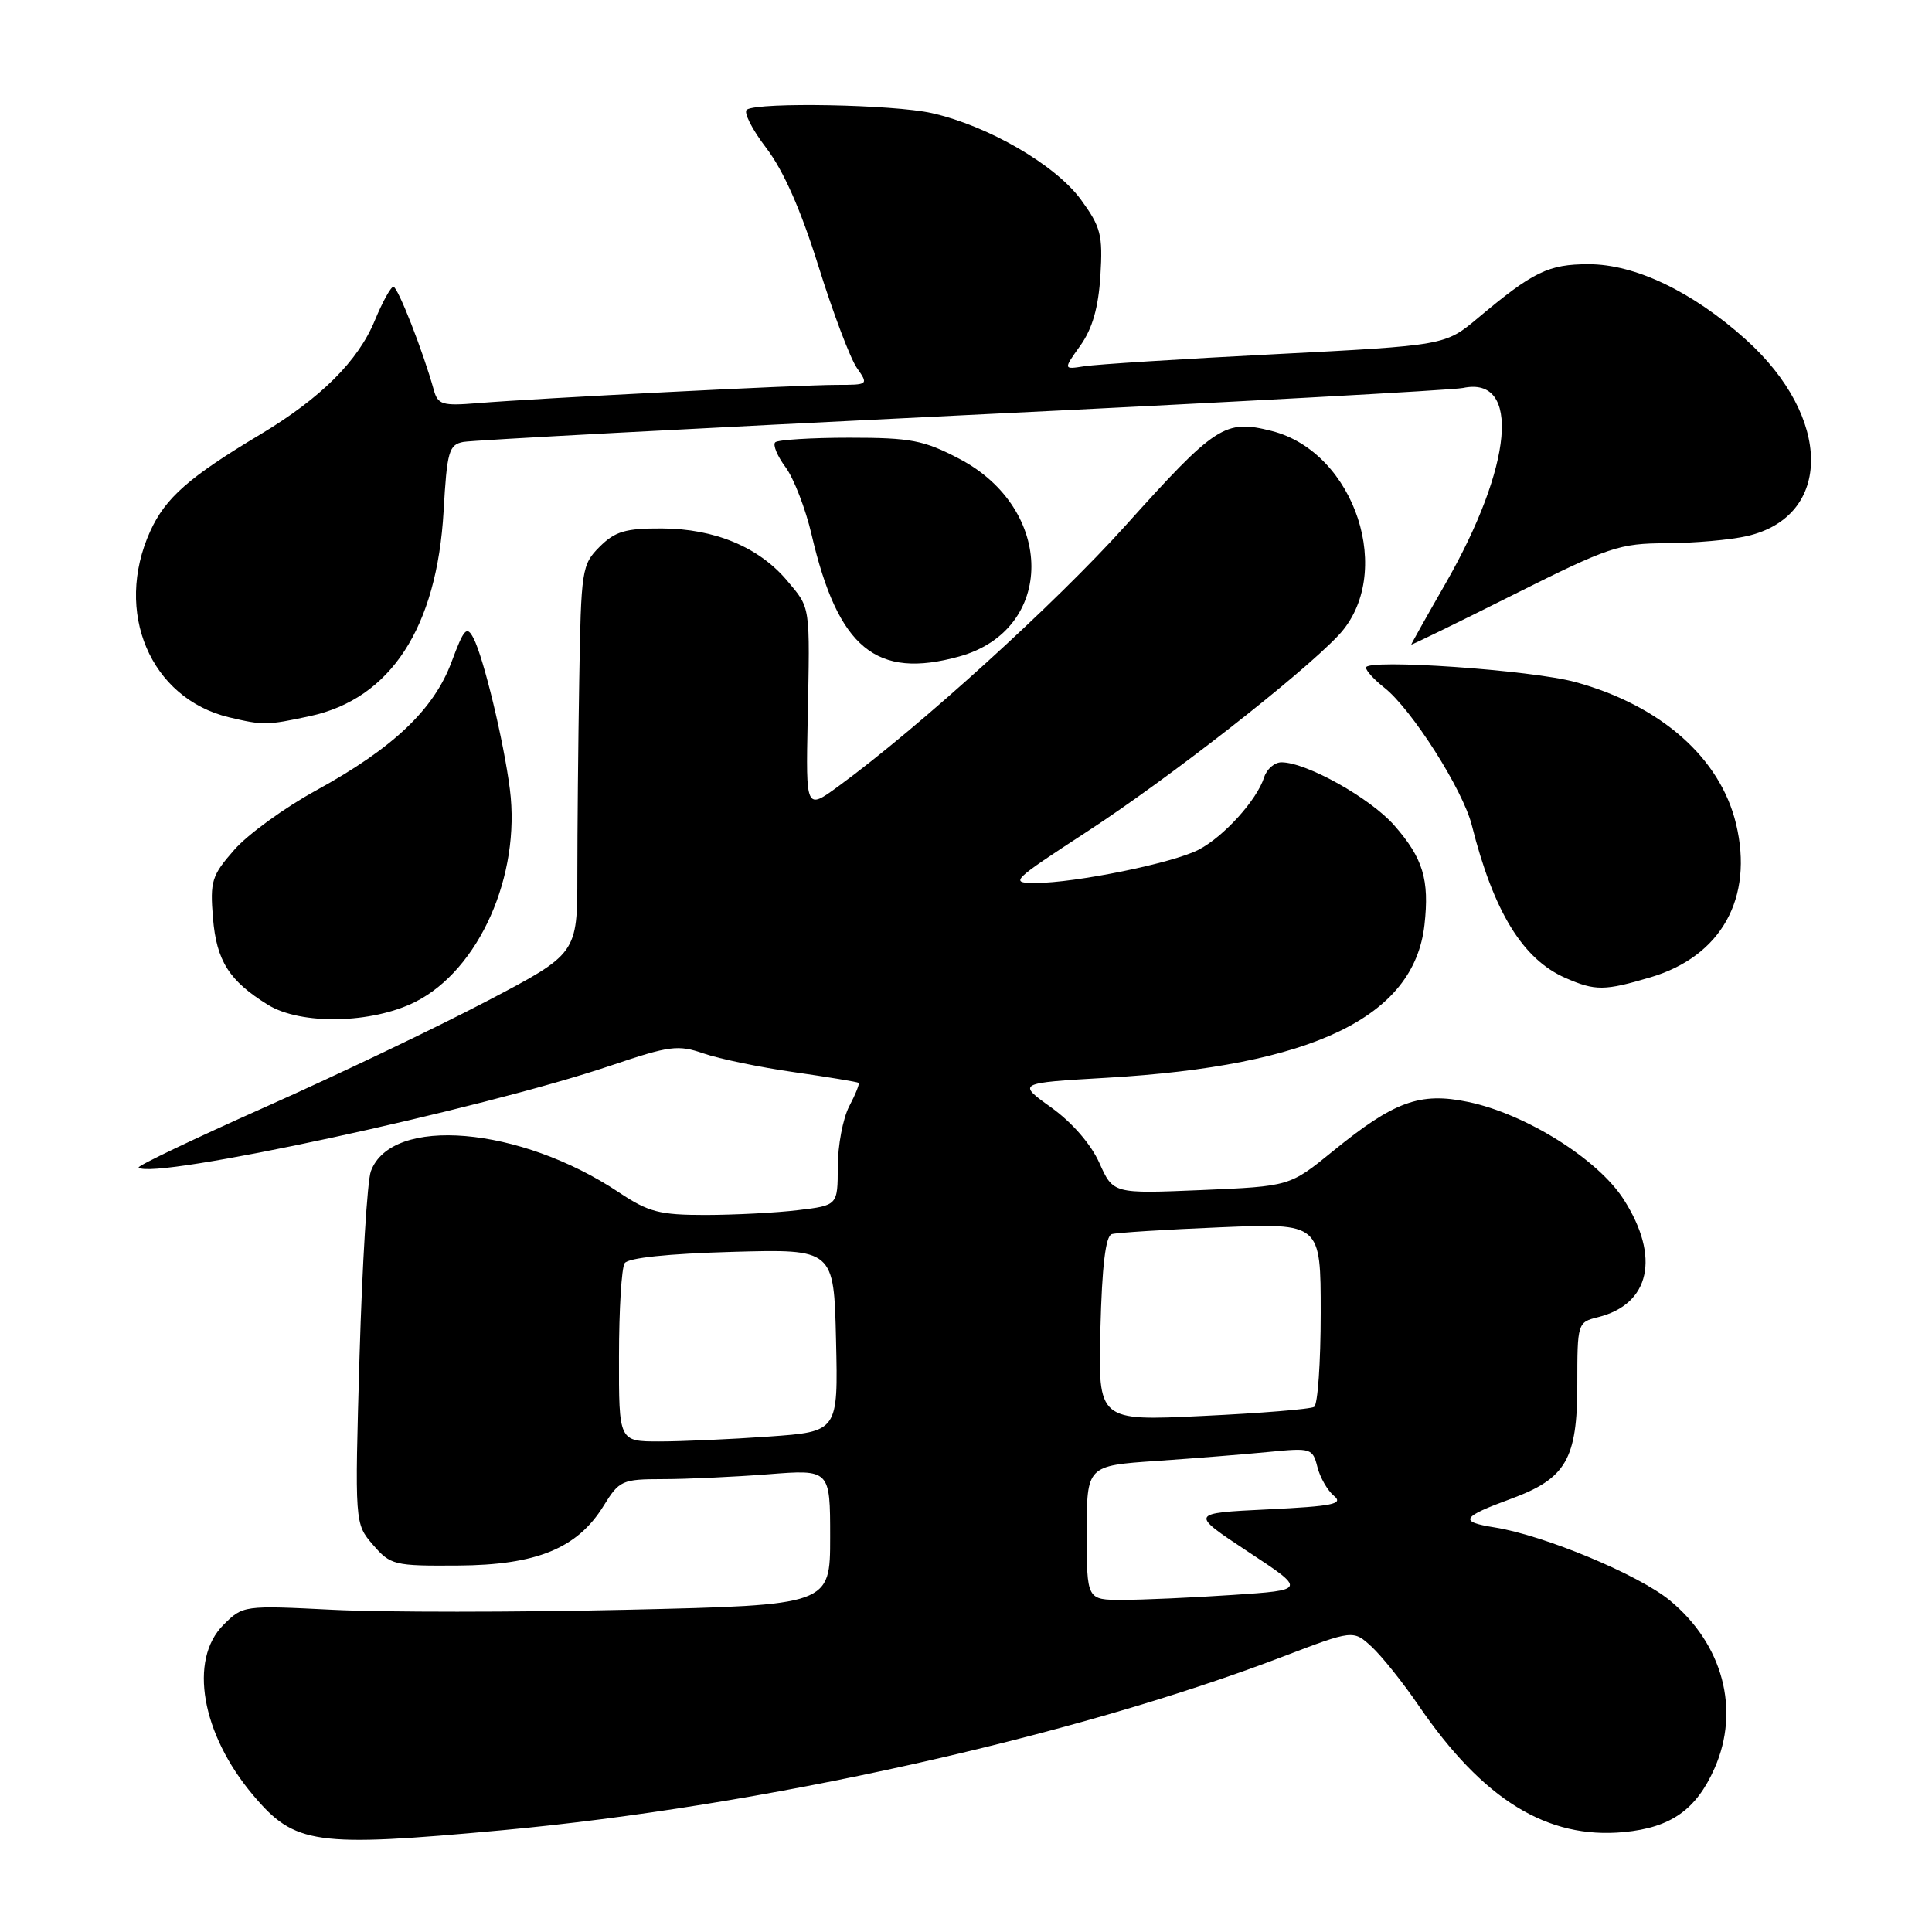 <?xml version="1.0" encoding="UTF-8" standalone="no"?>
<!DOCTYPE svg PUBLIC "-//W3C//DTD SVG 1.1//EN" "http://www.w3.org/Graphics/SVG/1.1/DTD/svg11.dtd" >
<svg xmlns="http://www.w3.org/2000/svg" xmlns:xlink="http://www.w3.org/1999/xlink" version="1.1" viewBox="0 0 256 256">
 <g >
 <path fill="currentColor"
d=" M 66.50 242.52 C 100.80 239.36 142.00 230.20 169.91 219.54 C 179.31 215.95 179.31 215.95 181.77 218.22 C 183.12 219.48 185.92 222.97 187.98 226.00 C 196.52 238.49 205.03 243.73 215.19 242.76 C 221.41 242.16 224.76 239.80 227.19 234.30 C 230.61 226.56 228.30 217.87 221.27 212.07 C 217.14 208.66 204.62 203.44 198.05 202.39 C 193.27 201.63 193.62 201.02 200.24 198.59 C 207.51 195.91 209.00 193.34 209.00 183.47 C 209.00 175.30 209.03 175.21 211.75 174.53 C 218.65 172.81 220.02 166.55 215.16 158.95 C 211.76 153.61 202.16 147.59 194.53 146.01 C 188.15 144.68 184.72 145.93 176.60 152.55 C 170.90 157.19 170.90 157.19 159.20 157.69 C 147.50 158.18 147.50 158.18 145.67 154.09 C 144.56 151.61 142.06 148.73 139.30 146.75 C 134.76 143.50 134.76 143.50 146.63 142.81 C 173.96 141.23 187.37 134.78 188.75 122.55 C 189.42 116.56 188.56 113.71 184.74 109.36 C 181.57 105.75 173.13 101.03 169.82 101.01 C 168.89 101.00 167.85 101.90 167.50 103.01 C 166.54 106.02 162.14 110.88 158.81 112.60 C 155.39 114.37 142.47 117.00 137.21 117.00 C 133.74 117.00 133.99 116.75 144.05 110.19 C 154.81 103.18 172.33 89.50 177.33 84.21 C 184.92 76.19 179.61 59.90 168.48 57.10 C 162.31 55.55 161.11 56.32 149.11 69.67 C 139.89 79.93 121.78 96.37 111.14 104.15 C 106.78 107.34 106.78 107.34 107.02 95.42 C 107.33 79.97 107.43 80.67 104.29 76.93 C 100.55 72.49 94.70 70.05 87.70 70.02 C 82.87 70.00 81.50 70.41 79.45 72.45 C 77.09 74.82 76.99 75.46 76.75 90.20 C 76.61 98.62 76.50 110.20 76.50 115.94 C 76.50 126.37 76.50 126.37 64.50 132.66 C 57.90 136.12 44.74 142.41 35.25 146.64 C 25.76 150.87 18.16 154.50 18.37 154.70 C 20.10 156.43 63.80 146.99 81.00 141.17 C 88.73 138.56 89.84 138.41 93.24 139.59 C 95.29 140.30 100.69 141.42 105.24 142.07 C 109.78 142.72 113.62 143.36 113.77 143.48 C 113.92 143.60 113.36 145.01 112.52 146.60 C 111.69 148.20 111.01 151.80 111.01 154.61 C 111.00 159.72 111.00 159.72 105.75 160.35 C 102.86 160.70 97.35 160.98 93.50 160.99 C 87.38 160.99 85.93 160.61 82.00 157.99 C 68.89 149.24 51.87 147.79 49.14 155.20 C 48.67 156.47 48.00 167.49 47.64 179.69 C 47.00 201.89 47.00 201.89 49.42 204.69 C 51.74 207.38 52.20 207.50 60.67 207.44 C 71.10 207.38 76.50 205.17 79.98 199.53 C 82.06 196.16 82.43 196.00 87.83 195.99 C 90.95 195.99 97.21 195.70 101.75 195.35 C 110.00 194.70 110.00 194.70 110.00 203.69 C 110.00 212.68 110.00 212.68 83.10 213.30 C 68.31 213.64 50.81 213.64 44.21 213.31 C 32.25 212.71 32.19 212.72 29.60 215.31 C 24.98 219.93 26.69 229.77 33.55 237.88 C 39.07 244.43 41.73 244.80 66.50 242.52 Z  M 55.04 132.75 C 63.48 128.49 69.02 116.02 67.56 104.58 C 66.75 98.22 64.08 87.13 62.74 84.56 C 61.86 82.87 61.49 83.26 59.83 87.72 C 57.48 94.03 52.08 99.14 41.91 104.72 C 37.73 107.01 32.84 110.55 31.05 112.60 C 28.05 116.01 27.82 116.76 28.22 121.65 C 28.69 127.33 30.36 129.96 35.50 133.14 C 39.87 135.84 49.28 135.65 55.04 132.75 Z  M 218.72 129.49 C 228.09 126.71 232.39 118.98 230.04 109.18 C 227.95 100.44 220.08 93.49 208.76 90.38 C 202.96 88.78 181.00 87.26 181.00 88.46 C 181.00 88.87 182.09 90.07 183.43 91.12 C 187.06 93.98 193.83 104.62 195.02 109.34 C 197.92 120.84 201.78 127.12 207.45 129.59 C 211.40 131.32 212.61 131.30 218.72 129.49 Z  M 41.07 94.89 C 51.75 92.60 57.89 83.18 58.78 67.73 C 59.23 59.81 59.48 58.93 61.39 58.56 C 62.55 58.33 92.30 56.75 127.50 55.03 C 162.70 53.32 192.56 51.69 193.85 51.41 C 201.56 49.77 200.49 61.72 191.51 77.37 C 189.03 81.69 187.00 85.31 187.00 85.41 C 187.00 85.50 193.10 82.53 200.56 78.79 C 213.22 72.45 214.56 72.00 220.81 71.98 C 224.49 71.96 229.30 71.54 231.50 71.03 C 242.87 68.40 242.78 55.28 231.32 44.98 C 224.28 38.65 216.65 35.00 210.49 35.01 C 205.18 35.01 203.15 36.00 195.83 42.14 C 191.50 45.77 191.50 45.77 169.00 46.93 C 156.62 47.56 145.24 48.28 143.69 48.53 C 140.88 48.97 140.88 48.97 143.16 45.78 C 144.75 43.54 145.54 40.78 145.81 36.54 C 146.14 31.13 145.87 30.08 143.24 26.47 C 139.88 21.86 130.95 16.67 123.45 14.98 C 118.40 13.85 100.60 13.51 98.97 14.52 C 98.48 14.82 99.62 17.11 101.52 19.59 C 103.83 22.62 106.11 27.79 108.46 35.30 C 110.38 41.46 112.67 47.51 113.54 48.75 C 115.10 50.98 115.07 51.00 110.84 51.00 C 105.99 51.00 71.19 52.77 63.29 53.42 C 58.62 53.80 58.02 53.63 57.48 51.67 C 56.07 46.58 52.71 38.00 52.13 38.00 C 51.78 38.01 50.68 40.01 49.67 42.45 C 47.46 47.83 42.51 52.76 34.50 57.56 C 25.04 63.22 21.92 65.97 19.91 70.38 C 15.05 81.08 19.92 92.55 30.36 95.05 C 34.88 96.12 35.36 96.12 41.07 94.89 Z  M 127.13 86.98 C 139.86 83.44 139.84 67.44 127.09 60.78 C 122.40 58.33 120.69 58.00 112.55 58.00 C 107.48 58.00 103.06 58.28 102.72 58.61 C 102.38 58.95 103.00 60.44 104.10 61.92 C 105.19 63.40 106.74 67.41 107.54 70.84 C 111.05 85.90 116.09 90.05 127.13 86.98 Z  M 144.00 203.11 C 144.00 194.21 144.00 194.21 153.25 193.58 C 158.34 193.23 165.07 192.69 168.21 192.38 C 173.69 191.84 173.94 191.91 174.56 194.37 C 174.91 195.77 175.90 197.50 176.76 198.21 C 178.06 199.29 176.61 199.58 167.98 200.00 C 157.64 200.50 157.64 200.50 165.36 205.60 C 173.09 210.69 173.09 210.69 163.29 211.34 C 157.91 211.70 151.36 211.99 148.75 211.99 C 144.00 212.00 144.00 212.00 144.00 203.11 Z  M 82.02 179.75 C 82.02 173.56 82.36 168.00 82.77 167.38 C 83.23 166.67 88.53 166.12 97.00 165.88 C 110.50 165.50 110.50 165.50 110.78 177.60 C 111.06 189.70 111.06 189.70 101.88 190.35 C 96.83 190.71 90.29 191.00 87.35 191.00 C 82.00 191.00 82.00 191.00 82.02 179.75 Z  M 145.81 176.09 C 146.02 167.76 146.50 163.78 147.31 163.53 C 147.96 163.33 154.46 162.92 161.75 162.62 C 175.00 162.07 175.00 162.07 175.00 173.97 C 175.00 180.52 174.61 186.12 174.13 186.42 C 173.65 186.72 167.01 187.26 159.38 187.62 C 145.50 188.29 145.50 188.29 145.81 176.09 Z "/>
</g>
</svg>